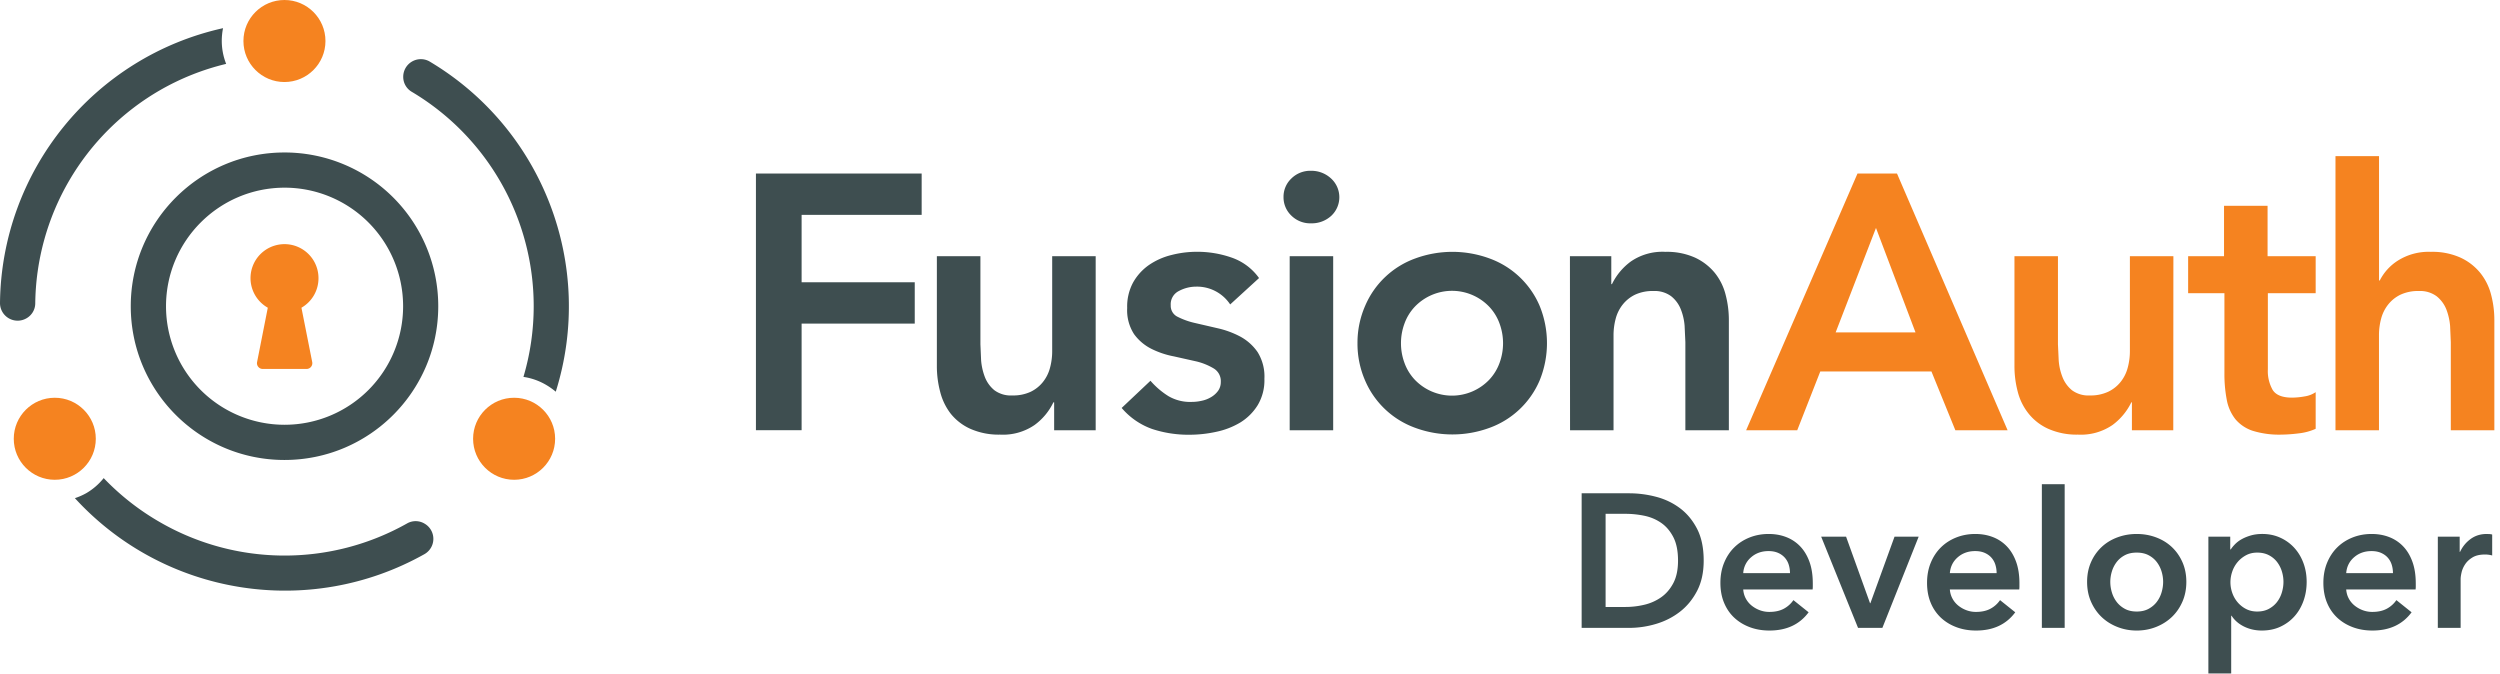 <svg xmlns="http://www.w3.org/2000/svg" width="434" height="117" xmlns:v="https://vecta.io/nano"><path d="M131.23 30.13H160v7.17h-20.84V49h19.64v7.18h-19.64v18.5h-7.93zm58.98 44.56H183v-4.85h-.13a10.47 10.47 0 0 1-3.27 3.94 9.69 9.69 0 0 1-6 1.67 12.13 12.13 0 0 1-5.13-1 9.2 9.2 0 0 1-3.43-2.64 10.33 10.33 0 0 1-1.83-3.81c-.384-1.459-.575-2.962-.57-4.47V44.48h7.56v15.29l.12 2.8a10.49 10.49 0 0 0 .66 2.9 5.56 5.56 0 0 0 1.64 2.27 4.78 4.78 0 0 0 3.11.91 7.21 7.21 0 0 0 3.18-.63 6.1 6.1 0 0 0 2.14-1.7 6.63 6.63 0 0 0 1.23-2.46 11 11 0 0 0 .38-2.89V44.48h7.55v30.21zm23.35-21.84a6.91 6.91 0 0 0-5.91-3.09 6.36 6.36 0 0 0-3 .76 2.56 2.56 0 0 0-1.41 2.48 2.11 2.11 0 0 0 1.2 2 12.82 12.82 0 0 0 3 1.07l3.93.91a15.72 15.72 0 0 1 3.94 1.45 8.63 8.63 0 0 1 3 2.68 8 8 0 0 1 1.19 4.65 8.41 8.41 0 0 1-1.16 4.57 9.28 9.28 0 0 1-3 3 13.46 13.46 0 0 1-4.19 1.63 21.67 21.67 0 0 1-4.66.51 20 20 0 0 1-6.48-1 12.38 12.38 0 0 1-5.29-3.65l5-4.72a13.85 13.85 0 0 0 3.12 2.67 7.45 7.45 0 0 0 4.06 1 7.75 7.75 0 0 0 1.69-.19 5.17 5.17 0 0 0 1.64-.63 4 4 0 0 0 1.23-1.1 2.6 2.6 0 0 0 .47-1.54 2.56 2.56 0 0 0-1.2-2.33 10.78 10.78 0 0 0-3-1.23l-3.93-.88a14.91 14.91 0 0 1-3.93-1.32 8.32 8.32 0 0 1-3-2.55 7.6 7.6 0 0 1-1.19-4.53 8.76 8.76 0 0 1 1-4.38 9.2 9.2 0 0 1 2.73-3.05 11.91 11.91 0 0 1 3.91-1.76 17.8 17.8 0 0 1 4.47-.57 18.07 18.07 0 0 1 6 1 9.77 9.77 0 0 1 4.78 3.56l-5.01 4.58zm9.26-18.63a4.35 4.35 0 0 1 1.35-3.22 4.66 4.66 0 0 1 3.43-1.35 5 5 0 0 1 3.49 1.35 4.41 4.41 0 0 1 0 6.48 5 5 0 0 1-3.49 1.29 4.66 4.66 0 0 1-3.43-1.35 4.37 4.37 0 0 1-1.35-3.2zm1.07 10.26h7.55v30.21h-7.55V44.48zm11.77 15.1a16 16 0 0 1 1.34-6.51 15 15 0 0 1 8.71-8.21 18.68 18.68 0 0 1 12.85 0 15 15 0 0 1 8.71 8.21 17.1 17.1 0 0 1 0 13 15 15 0 0 1-8.71 8.21 18.68 18.68 0 0 1-12.85 0A15 15 0 0 1 237 66.1a16 16 0 0 1-1.34-6.52h0zm7.55 0a9.78 9.78 0 0 0 .6 3.4 8.43 8.43 0 0 0 1.76 2.9 8.94 8.94 0 0 0 13 0 8.43 8.43 0 0 0 1.76-2.9 9.91 9.91 0 0 0 0-6.79 8.43 8.43 0 0 0-1.76-2.9 8.94 8.94 0 0 0-13 0 8.43 8.43 0 0 0-1.76 2.9 9.76 9.76 0 0 0-.6 3.39zm29.33-15.1h7.18v4.84h.12a10.65 10.65 0 0 1 3.28-3.93 9.67 9.67 0 0 1 6-1.67 11.88 11.88 0 0 1 5.13 1 9.72 9.72 0 0 1 3.43 2.64 9.88 9.88 0 0 1 1.88 3.78c.384 1.459.575 2.962.57 4.47v19.08h-7.55V59.4l-.13-2.81a9.83 9.83 0 0 0-.66-2.89 5.45 5.45 0 0 0-1.67-2.27 4.81 4.81 0 0 0-3.08-.91 7.21 7.21 0 0 0-3.18.63 6.19 6.19 0 0 0-2.14 1.7 6.66 6.66 0 0 0-1.23 2.45 11.09 11.09 0 0 0-.38 2.9v16.49h-7.55l-.02-30.21z" fill="#3e4e50"/><path d="M322.46 30.13h6.86l19.2 44.56h-9.07l-4.15-10.2H316l-4 10.2h-8.87l19.33-44.56zm10.07 27.57l-6.86-18.13-7 18.13h13.86zm44.75 16.99h-7.18v-4.85h-.1a10.66 10.66 0 0 1-3.27 3.94 9.71 9.71 0 0 1-6 1.67 12.13 12.13 0 0 1-5.13-1 9.2 9.2 0 0 1-3.43-2.64 10 10 0 0 1-1.89-3.81c-.384-1.459-.575-2.962-.57-4.47V44.48h7.55v15.29l.13 2.8a9.82 9.82 0 0 0 .66 2.9 5.56 5.56 0 0 0 1.64 2.27 4.78 4.78 0 0 0 3.11.91A7.21 7.21 0 0 0 366 68a6.1 6.1 0 0 0 2.14-1.7 6.63 6.63 0 0 0 1.23-2.46 11 11 0 0 0 .38-2.89V44.48h7.55l-.02 30.21zm2.58-23.79v-6.42h6.23v-8.75h7.56v8.75H402v6.42h-8.3v13.22a6.61 6.61 0 0 0 .84 3.58c.57.89 1.69 1.33 3.37 1.33a13 13 0 0 0 2.21-.22 4.59 4.59 0 0 0 1.88-.73v6.36a9.66 9.66 0 0 1-2.92.79 26 26 0 0 1-3.06.22 15.49 15.49 0 0 1-4.94-.66 6.64 6.64 0 0 1-3-2 7.63 7.63 0 0 1-1.51-3.37 23.71 23.71 0 0 1-.41-4.65V50.9h-6.3zM413 48.69h.13a8.8 8.8 0 0 1 3.11-3.43 10 10 0 0 1 5.76-1.54 11.82 11.82 0 0 1 5.13 1 9.63 9.63 0 0 1 3.43 2.64 10 10 0 0 1 1.89 3.78c.384 1.459.575 2.962.57 4.47v19.08h-7.56V59.4l-.12-2.81a10.5 10.5 0 0 0-.66-2.89 5.54 5.54 0 0 0-1.68-2.27 4.83 4.83 0 0 0-3.08-.91 7.21 7.21 0 0 0-3.18.63 6.1 6.1 0 0 0-2.14 1.7 6.66 6.66 0 0 0-1.23 2.45 11.09 11.09 0 0 0-.38 2.9v16.49h-7.55V27.1H413v21.59z" fill="#f58320"/><path d="M27.75 90.64A43.45 43.45 0 0 1 18 83a10.87 10.87 0 0 1-3 2.6 11 11 0 0 1-2 .88c15.519 16.947 40.668 20.97 60.7 9.71a3.05 3.05 0 0 0 0-5.29h0a3 3 0 0 0-3-.05 43.3 43.3 0 0 1-42.95-.21zm-.01-74.96a43.21 43.21 0 0 1 11.52-4.59 10.91 10.91 0 0 1-.76-4 11.4 11.4 0 0 1 .22-2.2C16.291 9.87.248 29.646 0 52.62a3.06 3.06 0 0 0 4.59 2.64h0a3 3 0 0 0 1.53-2.56 43.3 43.3 0 0 1 21.62-37.02zm64.91 37.48a43.28 43.28 0 0 1-1.78 12.27 10.86 10.86 0 0 1 3.82 1.32A12.16 12.16 0 0 1 96.48 68c6.884-21.915-2.23-45.685-22-57.38a3.06 3.06 0 0 0-4.48 2.7h0a3 3 0 0 0 1.45 2.6 43.29 43.29 0 0 1 21.2 37.24zM49.39 32.58a20.58 20.58 0 1 1-20.57 20.58c.011-11.358 9.212-20.563 20.57-20.58m0-6.11c-14.74 0-26.69 11.95-26.69 26.69s11.95 26.69 26.69 26.69S76.08 67.9 76.08 53.16a26.68 26.68 0 0 0-26.69-26.69z" fill="#3e4e50"/><g fill="#f58320"><circle cx="49.38" cy="7.12" r="7.12"/><circle cx="9.51" cy="76.17" r="7.12"/><circle cx="89.25" cy="76.17" r="7.12"/><path d="M55.29 48.29a5.9 5.9 0 0 0-11.456-1.992 5.9 5.9 0 0 0 2.656 7.122l-1.86 9.43a1 1 0 0 0 1 1.2h7.57a1 1 0 0 0 1-1.2l-1.87-9.43a5.89 5.89 0 0 0 2.96-5.13h0z"/></g><path d="M274.574 85.636h8.283a18.36 18.36 0 0 1 4.587.594c1.54.396 2.926 1.05 4.158 1.963s2.233 2.112 3.003 3.597 1.155 3.328 1.155 5.528c0 2.046-.385 3.806-1.155 5.28s-1.771 2.684-3.003 3.63-2.618 1.644-4.158 2.096a16.22 16.22 0 0 1-4.587.676h-8.283V85.636zm7.623 19.734a14.11 14.11 0 0 0 3.234-.379 8.43 8.43 0 0 0 2.92-1.287c.869-.605 1.579-1.424 2.129-2.459s.825-2.343.825-3.927c0-1.672-.275-3.036-.825-4.092s-1.26-1.881-2.129-2.475-1.842-1.001-2.92-1.221-2.156-.33-3.234-.33h-3.465v16.17h3.465zm28.545-5.874c0-.506-.072-.99-.214-1.452a3.31 3.31 0 0 0-.677-1.221 3.3 3.3 0 0 0-1.171-.841c-.473-.209-1.029-.314-1.666-.314-1.188 0-2.195.358-3.019 1.073a3.91 3.91 0 0 0-1.37 2.755h8.118zm3.96 1.782v.528c0 .176-.011.352-.033.528h-12.045c.044.572.192 1.095.445 1.567a3.99 3.99 0 0 0 1.007 1.221 5.01 5.01 0 0 0 1.419.809 4.66 4.66 0 0 0 1.65.297c.99 0 1.826-.181 2.508-.544a4.7 4.7 0 0 0 1.683-1.502l2.64 2.112c-1.562 2.112-3.828 3.168-6.798 3.168-1.232 0-2.365-.192-3.399-.578s-1.93-.929-2.69-1.633-1.353-1.567-1.782-2.59-.644-2.184-.644-3.482c0-1.276.215-2.436.644-3.481s1.017-1.936 1.766-2.673 1.633-1.309 2.656-1.716 2.128-.611 3.316-.611c1.1 0 2.118.181 3.053.544a6.62 6.62 0 0 1 2.425 1.617c.682.715 1.216 1.606 1.601 2.673s.577 2.316.577 3.746zm1.452-8.118h4.323l4.158 11.55h.066l4.191-11.55h4.191L326.78 109h-4.224zm30.459 6.336c0-.506-.071-.99-.214-1.452a3.31 3.31 0 0 0-.677-1.221c-.309-.352-.698-.632-1.171-.841s-1.029-.314-1.666-.314c-1.188 0-2.195.358-3.019 1.073s-1.281 1.633-1.37 2.755h8.118zm3.96 1.782v.528c0 .176-.011.352-.033.528h-12.045a3.9 3.9 0 0 0 .446 1.567 3.99 3.99 0 0 0 1.006 1.221 5.01 5.01 0 0 0 1.419.809 4.66 4.66 0 0 0 1.65.297c.99 0 1.826-.181 2.508-.544a4.7 4.7 0 0 0 1.683-1.502l2.64 2.112c-1.562 2.112-3.828 3.168-6.798 3.168-1.232 0-2.365-.192-3.399-.578s-1.93-.929-2.689-1.633a7.36 7.36 0 0 1-1.782-2.59c-.429-1.023-.643-2.184-.643-3.482 0-1.276.214-2.436.643-3.481s1.018-1.936 1.766-2.673 1.633-1.309 2.656-1.716 2.129-.611 3.317-.611c1.1 0 2.117.181 3.053.544a6.62 6.62 0 0 1 2.425 1.617c.682.715 1.216 1.606 1.601 2.673s.577 2.316.577 3.746zm3.894-17.226h3.96V109h-3.96zm7.854 16.962c0-1.254.226-2.392.676-3.416a7.96 7.96 0 0 1 1.832-2.623c.77-.726 1.683-1.287 2.739-1.683s2.178-.594 3.366-.594 2.31.198 3.366.594 1.969.957 2.739 1.683 1.381 1.6 1.832 2.623.677 2.162.677 3.416-.226 2.398-.677 3.432-1.061 1.92-1.832 2.657-1.683 1.314-2.739 1.733-2.178.627-3.366.627-2.31-.209-3.366-.627-1.969-.995-2.739-1.733-1.38-1.623-1.832-2.657-.676-2.178-.676-3.432zm4.026 0c0 .616.094 1.232.281 1.848a5.09 5.09 0 0 0 .841 1.65c.374.484.847.88 1.419 1.188s1.254.462 2.046.462 1.474-.154 2.046-.462 1.045-.704 1.419-1.188a5.09 5.09 0 0 0 .841-1.65c.187-.616.281-1.232.281-1.848a6.17 6.17 0 0 0-.281-1.832 5.12 5.12 0 0 0-.841-1.633c-.374-.484-.847-.874-1.419-1.171s-1.254-.446-2.046-.446-1.474.148-2.046.446-1.045.688-1.419 1.171a5.12 5.12 0 0 0-.841 1.633 6.17 6.17 0 0 0-.281 1.832zm20.823-7.854v2.211h.099c.198-.308.457-.621.776-.941a5.12 5.12 0 0 1 1.171-.858c.462-.253.985-.462 1.567-.627s1.238-.248 1.964-.248c1.122 0 2.156.215 3.102.644a7.4 7.4 0 0 1 2.442 1.765c.682.748 1.21 1.628 1.584 2.64s.561 2.101.561 3.267-.182 2.26-.545 3.284-.88 1.914-1.551 2.673-1.485 1.364-2.442 1.815-2.041.676-3.25.676c-1.122 0-2.151-.231-3.086-.693s-1.655-1.089-2.161-1.881h-.066v10.032h-3.96V93.16h3.795zm9.24 7.854a6.17 6.17 0 0 0-.281-1.832 5.12 5.12 0 0 0-.841-1.633c-.374-.484-.847-.874-1.419-1.171s-1.243-.446-2.013-.446c-.726 0-1.375.154-1.947.462s-1.061.704-1.468 1.188a5.07 5.07 0 0 0-.924 1.65 5.72 5.72 0 0 0-.313 1.848 5.57 5.57 0 0 0 .313 1.831c.209.605.517 1.15.924 1.633a4.77 4.77 0 0 0 1.468 1.172c.572.297 1.221.445 1.947.445.77 0 1.441-.154 2.013-.462s1.045-.704 1.419-1.188a5.09 5.09 0 0 0 .841-1.65c.187-.616.281-1.232.281-1.848zm19.008-1.518c0-.506-.072-.99-.214-1.452s-.368-.869-.676-1.221-.699-.632-1.172-.841-1.029-.314-1.666-.314c-1.188 0-2.195.358-3.02 1.073s-1.281 1.633-1.369 2.755h8.118zm3.96 1.782v.528c0 .176-.011.352-.033.528H407.3c.044.572.192 1.095.445 1.567a3.99 3.99 0 0 0 1.007 1.221 5.01 5.01 0 0 0 1.419.809 4.66 4.66 0 0 0 1.65.297c.99 0 1.826-.181 2.508-.544a4.7 4.7 0 0 0 1.683-1.502l2.64 2.112c-1.562 2.112-3.828 3.168-6.798 3.168-1.232 0-2.365-.192-3.399-.578s-1.931-.929-2.69-1.633a7.36 7.36 0 0 1-1.782-2.59c-.429-1.023-.644-2.184-.644-3.482 0-1.276.214-2.436.644-3.481s1.017-1.936 1.765-2.673 1.634-1.309 2.656-1.716 2.128-.611 3.316-.611c1.1 0 2.118.181 3.053.544a6.62 6.62 0 0 1 2.426 1.617c.682.715 1.215 1.606 1.6 2.673s.578 2.316.578 3.746zm3.828-8.118h3.795v2.64h.066c.44-.924 1.056-1.672 1.848-2.244s1.716-.858 2.772-.858l.495.016c.176.011.33.039.462.083v3.63c-.264-.066-.49-.11-.677-.132a4.66 4.66 0 0 0-.544-.033c-.902 0-1.628.165-2.178.495s-.979.726-1.287 1.188-.517.935-.627 1.419-.165.869-.165 1.155V109h-3.96V93.16z" fill="#3e4e50"/></svg>
